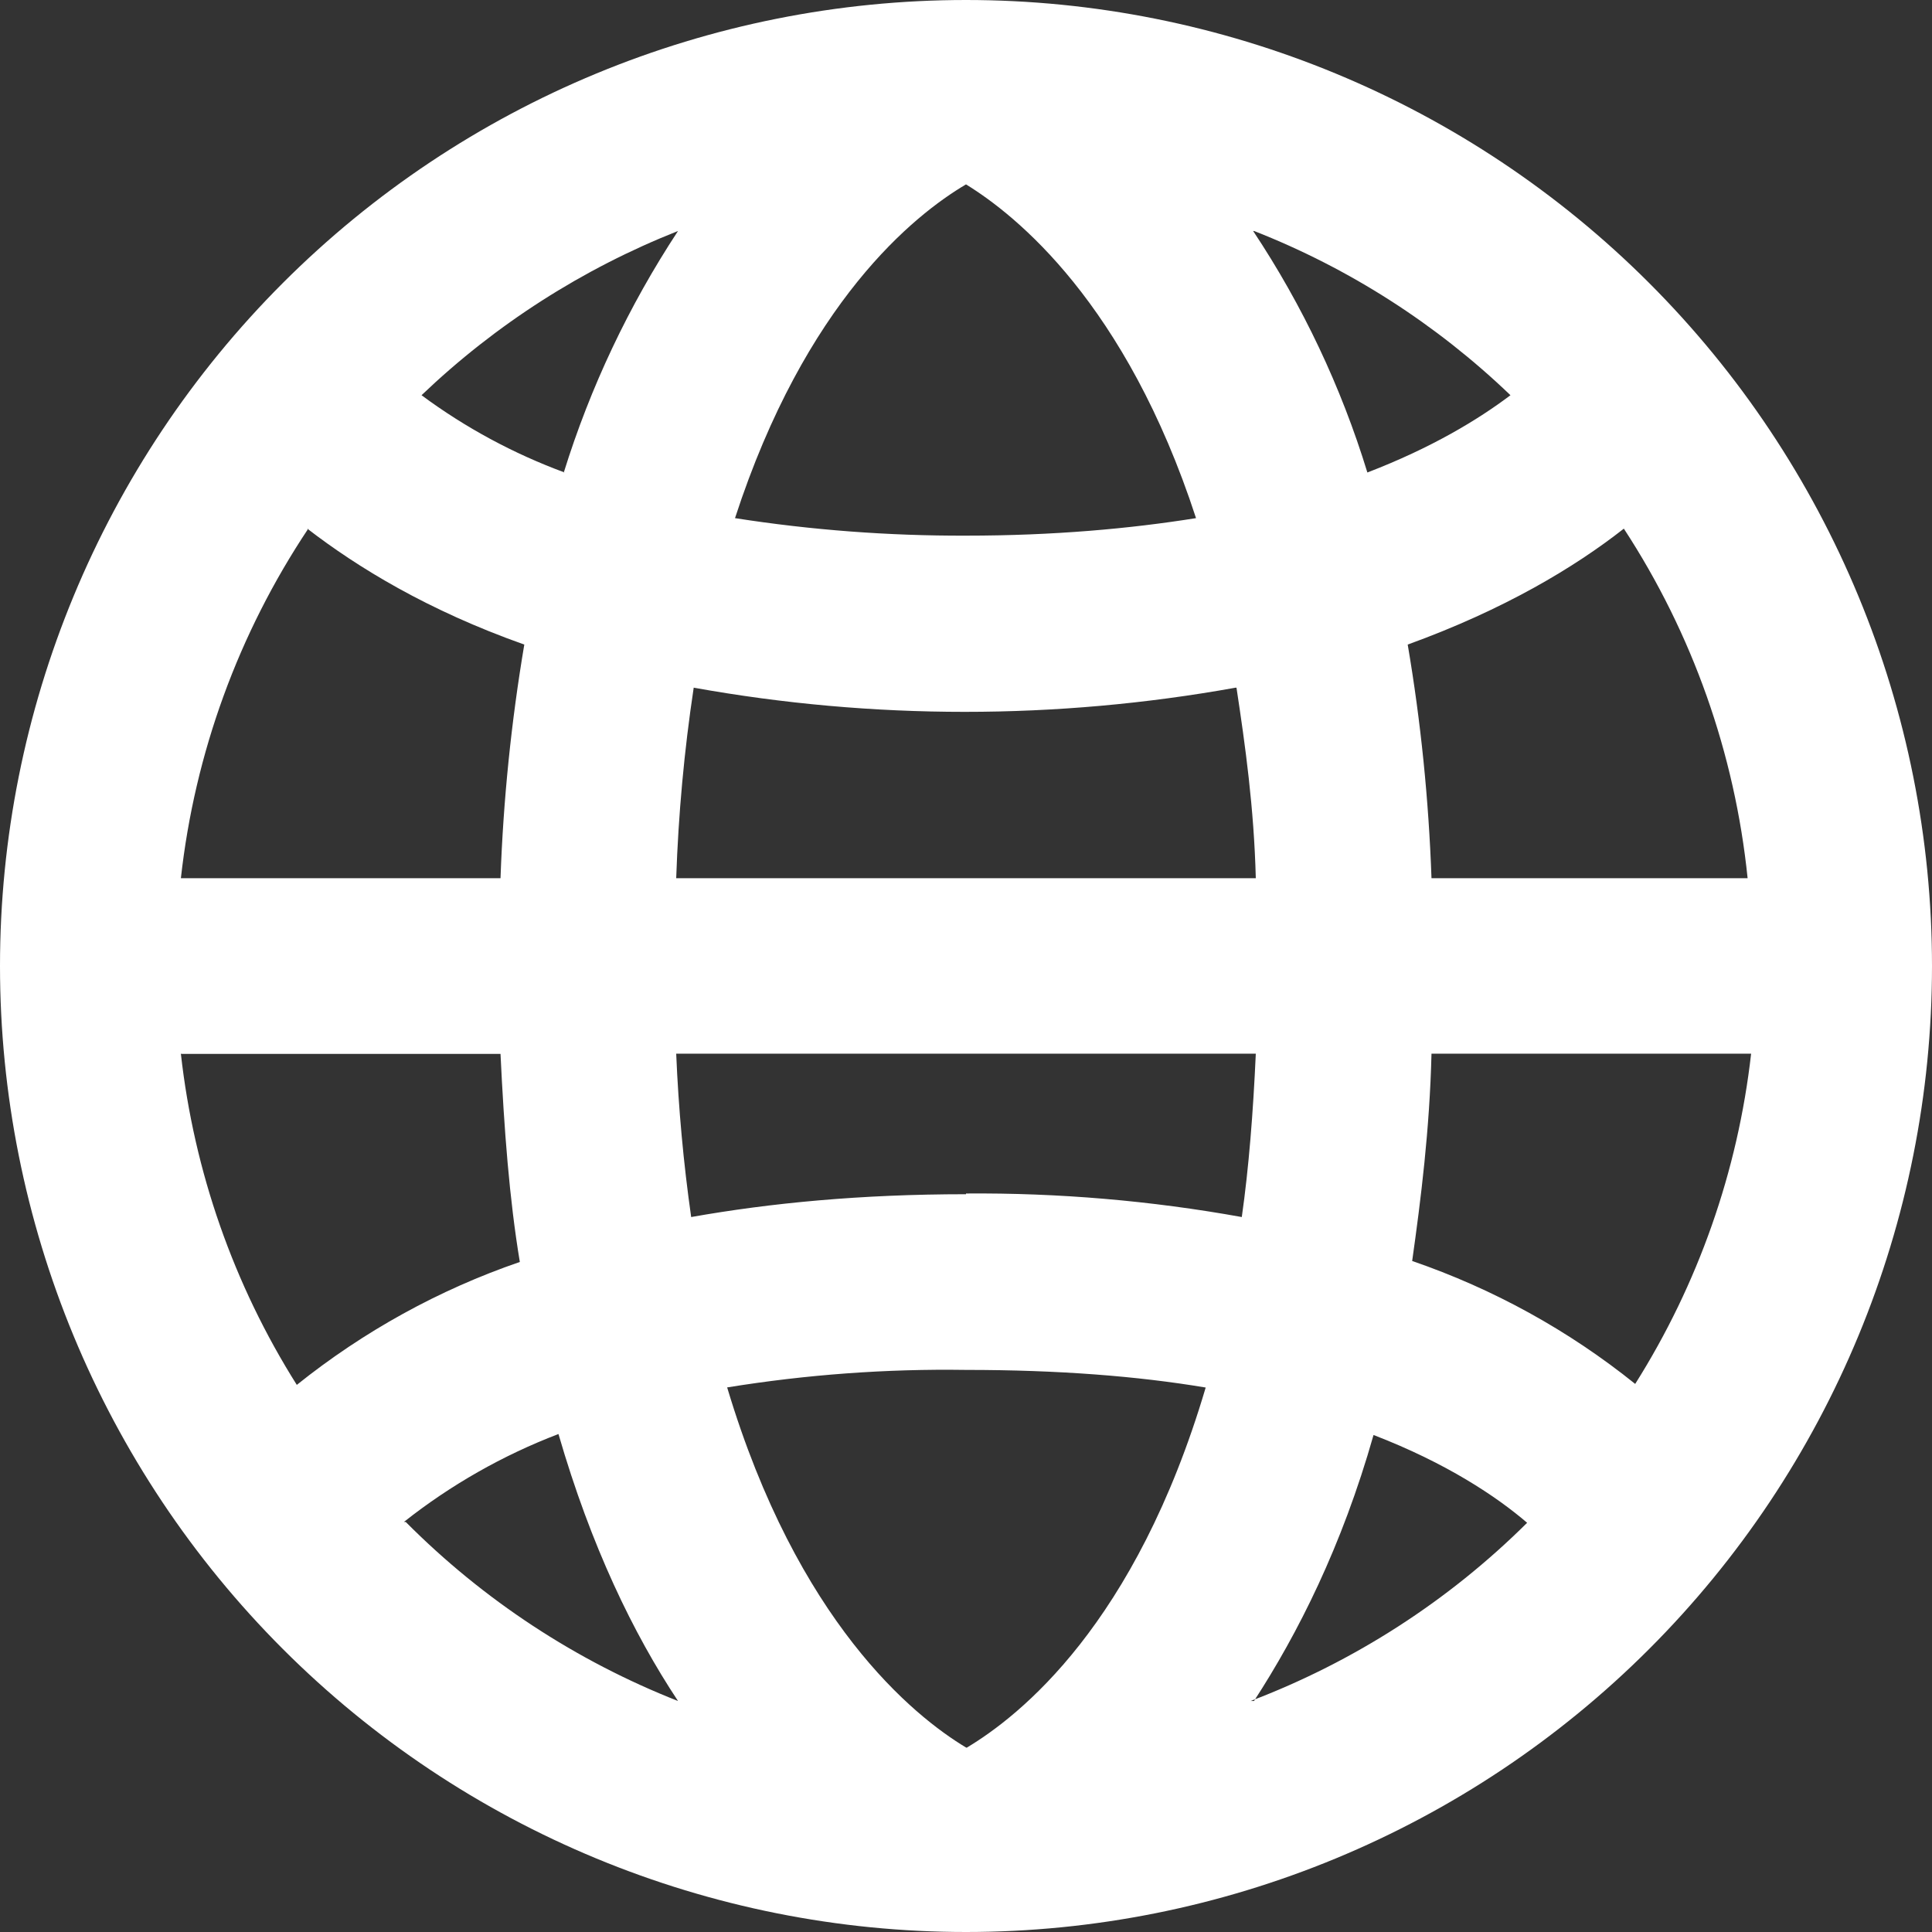 <svg width="16" height="16" viewBox="0 0 16 16" fill="none" xmlns="http://www.w3.org/2000/svg">
<rect x="0" y="0" width="16" height="16" fill="#333333" stroke="none"/>
<path fill-rule="evenodd" clip-rule="evenodd" d="M10.385 14.087C10.749 13.527 11.113 12.807 11.375 11.884C11.978 12.116 12.393 12.393 12.647 12.611C11.996 13.258 11.215 13.761 10.357 14.087H10.385ZM3.345 12.604C3.732 12.298 4.164 12.052 4.625 11.876C4.895 12.807 5.244 13.527 5.615 14.087C4.769 13.754 4.001 13.249 3.36 12.604H3.345ZM11.855 7.273C11.832 6.624 11.767 5.978 11.658 5.338C12.458 5.048 13.04 4.698 13.448 4.378C14.016 5.247 14.367 6.24 14.473 7.273H11.855ZM4.676 3.913C4.253 3.757 3.854 3.542 3.491 3.273C4.104 2.687 4.826 2.225 5.615 1.913C5.208 2.532 4.889 3.205 4.669 3.913H4.676ZM10.386 1.913C11.176 2.223 11.896 2.685 12.509 3.273C12.24 3.476 11.855 3.709 11.324 3.913C11.107 3.204 10.788 2.53 10.378 1.913H10.385H10.386ZM10.24 5.695C10.313 6.175 10.385 6.691 10.4 7.273H5.6C5.618 6.745 5.666 6.218 5.745 5.695C7.229 5.962 8.749 5.962 10.233 5.695H10.24ZM8 4.436C7.36 4.438 6.72 4.39 6.087 4.291C6.67 2.5 7.571 1.78 8 1.527C8.415 1.782 9.324 2.509 9.905 4.291C9.36 4.378 8.727 4.436 8 4.436ZM2.545 4.378C2.96 4.698 3.542 5.055 4.342 5.338C4.234 5.978 4.168 6.624 4.145 7.273H1.498C1.613 6.237 1.975 5.245 2.553 4.378H2.545ZM1.505 8.728H4.145C4.175 9.353 4.218 9.928 4.305 10.451C3.635 10.681 3.011 11.026 2.458 11.469C1.935 10.639 1.607 9.702 1.498 8.727H1.505V8.728ZM8 9.89C7.127 9.89 6.378 9.963 5.724 10.079C5.66 9.63 5.619 9.179 5.6 8.726H10.4C10.378 9.214 10.342 9.672 10.284 10.079C9.53 9.943 8.766 9.878 8 9.884V9.891V9.89ZM8 14.472C7.564 14.21 6.604 13.432 6.022 11.49C6.676 11.384 7.338 11.335 8 11.345C8.764 11.345 9.418 11.396 9.985 11.491C9.404 13.455 8.444 14.211 8.007 14.473H8V14.472ZM13.542 11.461C12.99 11.017 12.365 10.673 11.695 10.443C11.767 9.933 11.84 9.352 11.855 8.726H14.502C14.392 9.698 14.064 10.633 13.542 11.461ZM8 0C5.878 0 3.843 0.843 2.343 2.343C0.843 3.843 0 5.878 0 8C0 10.122 0.843 12.157 2.343 13.657C3.843 15.157 5.878 16 8 16C10.122 16 12.157 15.157 13.657 13.657C15.157 12.157 16 10.122 16 8C16 5.878 15.157 3.843 13.657 2.343C12.157 0.843 10.122 0 8 0V0Z" fill="white"/>
</svg>
